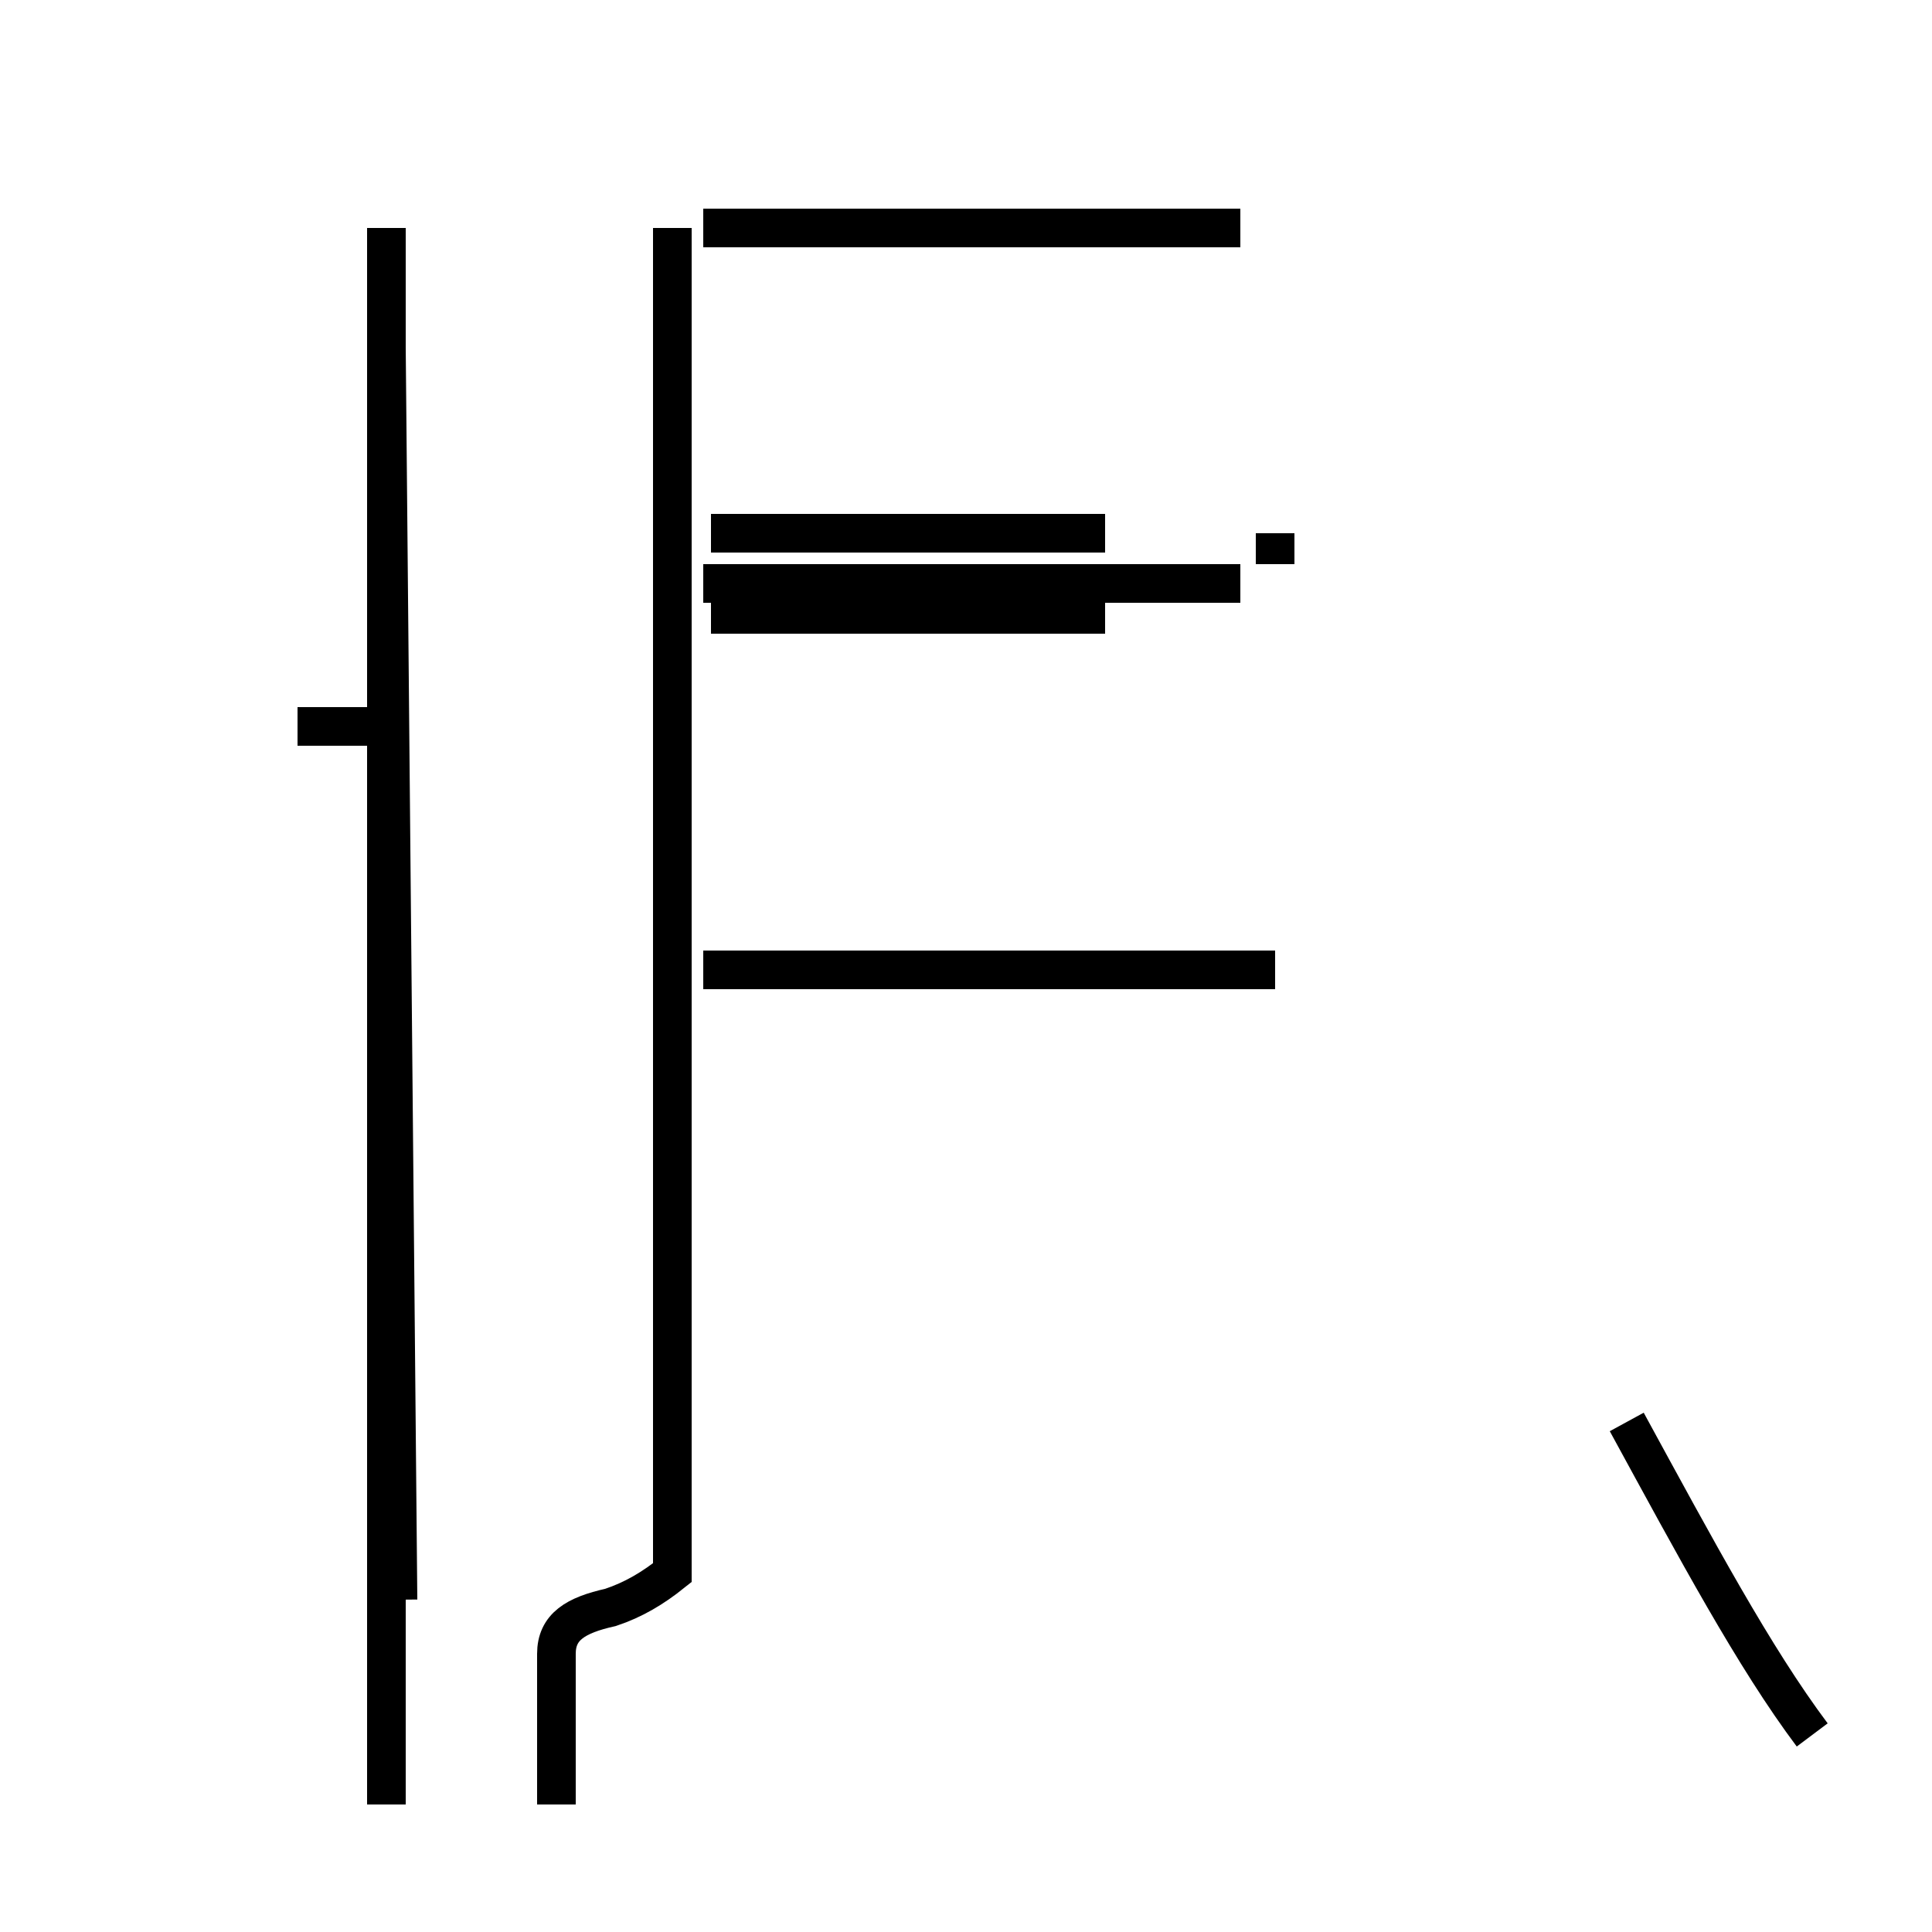 <?xml version='1.0' encoding='utf8'?>
<svg viewBox="0.0 -44.0 50.0 50.0" version="1.1" xmlns="http://www.w3.org/2000/svg">
<rect x="0.0" y="-44.0" width="50.0" height="50.0" fill="#808080" stroke="none"/>
<rect x="-1000" y="-1000" width="2000" height="2000" stroke="white" fill="white"/>
<g style="fill:none; stroke:#000000;  stroke-width:1">
<path d="M 10.3 2.6 L 10.0 35.0 M 10.0 5.8 L 10.0 34.6 M 10.0 25.2 L 7.7 25.2 M 10.0 -2.7 L 10.0 38.1 M 17.4 38.1 L 17.4 3.3 C 16.9 2.9 16.4 2.6 15.8 2.4 C 14.9 2.2 14.4 1.9 14.4 1.2 L 14.4 -2.7 M 28.6 30.2 L 18.4 30.2 M 28.6 28.1 L 18.4 28.1 M 28.6 18.9 L 18.4 18.9 M 32.1 38.1 L 18.2 38.1 M 32.1 28.9 L 18.2 28.9 M 33.0 29.4 L 33.0 30.2 M 33.0 18.9 L 18.2 18.9 M 46.9 -0.9 C 45.4 1.1 43.9 3.9 42.1 7.2 " transform="scale(1, -1)" />
</g>
</svg>